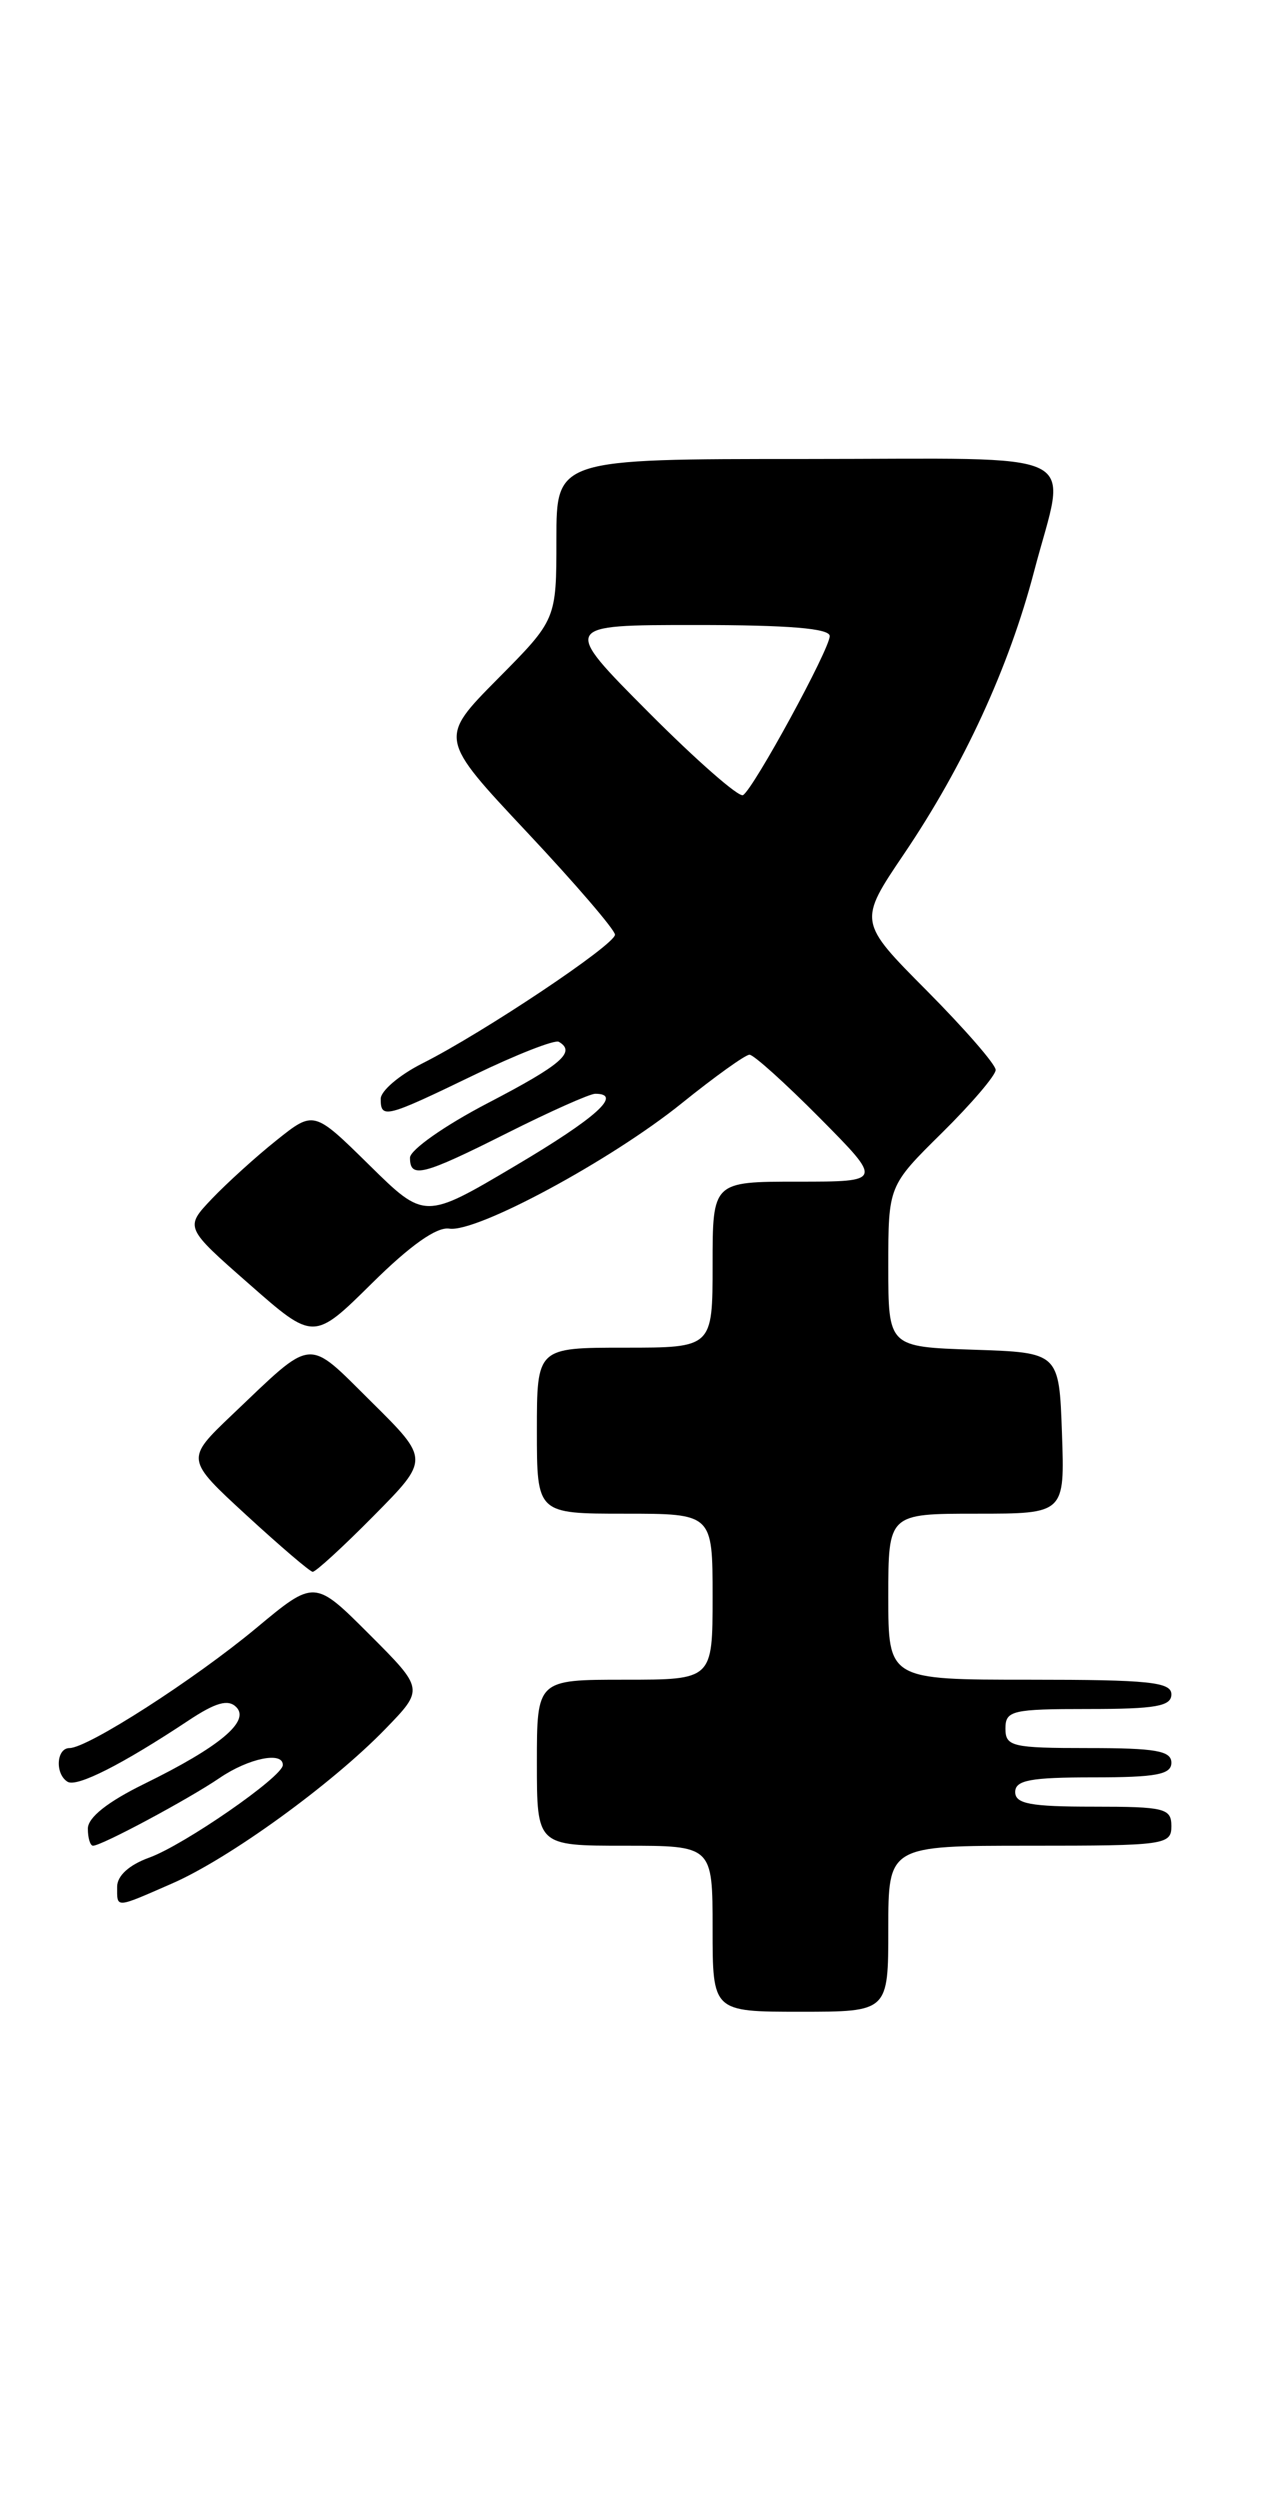 <?xml version="1.0" encoding="UTF-8" standalone="no"?>
<!DOCTYPE svg PUBLIC "-//W3C//DTD SVG 1.1//EN" "http://www.w3.org/Graphics/SVG/1.1/DTD/svg11.dtd" >
<svg xmlns="http://www.w3.org/2000/svg" xmlns:xlink="http://www.w3.org/1999/xlink" version="1.1" viewBox="0 0 130 256">
 <g >
 <path fill="currentColor"
d=" M 91.00 197.50 C 91.00 189.00 91.00 189.00 105.50 189.00 C 119.33 189.00 120.00 188.91 120.00 187.00 C 120.00 185.17 119.33 185.00 112.00 185.00 C 105.56 185.00 104.00 184.71 104.00 183.50 C 104.00 182.29 105.56 182.00 112.00 182.00 C 118.44 182.00 120.00 181.71 120.00 180.50 C 120.00 179.28 118.39 179.00 111.50 179.00 C 103.67 179.00 103.00 178.84 103.00 177.00 C 103.00 175.16 103.67 175.00 111.50 175.00 C 118.39 175.00 120.00 174.72 120.00 173.50 C 120.00 172.24 117.72 172.00 105.50 172.00 C 91.00 172.00 91.00 172.00 91.00 163.50 C 91.00 155.00 91.00 155.00 100.04 155.00 C 109.08 155.00 109.08 155.00 108.79 146.75 C 108.50 138.50 108.50 138.50 99.75 138.21 C 91.00 137.92 91.00 137.92 91.00 129.68 C 91.00 121.43 91.00 121.43 96.50 116.00 C 99.53 113.01 102.00 110.11 102.00 109.56 C 102.00 109.00 98.83 105.36 94.96 101.46 C 87.92 94.38 87.92 94.38 92.61 87.44 C 98.74 78.38 103.36 68.34 105.93 58.53 C 109.28 45.73 111.87 47.00 82.50 47.00 C 57.00 47.00 57.00 47.00 57.00 55.22 C 57.00 63.45 57.00 63.45 50.98 69.52 C 44.96 75.60 44.96 75.60 53.98 85.21 C 58.94 90.49 63.00 95.22 63.00 95.71 C 63.00 96.74 49.51 105.75 43.25 108.90 C 40.91 110.08 39.00 111.71 39.00 112.52 C 39.00 114.59 39.50 114.46 48.50 110.11 C 52.90 107.98 56.84 106.44 57.25 106.68 C 59.03 107.72 57.53 109.02 50.00 112.94 C 45.59 115.23 42.00 117.75 42.00 118.55 C 42.00 120.71 43.28 120.38 52.00 116.00 C 56.38 113.80 60.42 112.00 60.98 112.00 C 63.83 112.00 61.10 114.46 52.75 119.40 C 43.50 124.88 43.50 124.88 37.83 119.30 C 32.15 113.71 32.15 113.71 28.33 116.76 C 26.22 118.44 23.25 121.14 21.71 122.75 C 18.92 125.69 18.92 125.69 25.53 131.49 C 32.14 137.30 32.14 137.30 38.11 131.40 C 42.03 127.52 44.74 125.61 46.02 125.81 C 48.80 126.25 62.57 118.83 69.83 112.98 C 73.23 110.24 76.36 108.00 76.78 108.00 C 77.21 108.00 80.46 110.93 84.00 114.50 C 90.44 121.00 90.44 121.00 81.72 121.00 C 73.00 121.00 73.00 121.00 73.00 129.50 C 73.00 138.00 73.00 138.00 64.00 138.00 C 55.00 138.00 55.00 138.00 55.00 146.50 C 55.00 155.00 55.00 155.00 64.00 155.00 C 73.00 155.00 73.00 155.00 73.00 163.50 C 73.00 172.00 73.00 172.00 64.00 172.00 C 55.00 172.00 55.00 172.00 55.00 180.50 C 55.00 189.00 55.00 189.00 64.00 189.00 C 73.00 189.00 73.00 189.00 73.00 197.50 C 73.00 206.00 73.00 206.00 82.00 206.00 C 91.00 206.00 91.00 206.00 91.00 197.50 Z  M 17.62 192.87 C 23.47 190.32 33.98 182.71 39.47 177.05 C 43.44 172.96 43.44 172.96 37.83 167.35 C 32.22 161.74 32.22 161.74 26.24 166.72 C 19.90 171.99 8.99 179.00 7.12 179.00 C 5.77 179.00 5.62 181.65 6.92 182.45 C 7.87 183.04 12.55 180.66 19.29 176.19 C 22.09 174.33 23.37 173.97 24.20 174.80 C 25.65 176.25 22.50 178.88 14.75 182.68 C 11.02 184.51 9.00 186.11 9.00 187.25 C 9.00 188.21 9.24 189.00 9.53 189.00 C 10.41 189.00 19.28 184.25 22.50 182.06 C 25.48 180.03 29.03 179.31 28.97 180.75 C 28.92 181.96 18.85 188.93 15.28 190.22 C 13.23 190.96 12.00 192.08 12.00 193.20 C 12.00 195.42 11.74 195.44 17.62 192.87 Z  M 38.28 155.22 C 44.00 149.44 44.00 149.44 38.05 143.55 C 31.33 136.90 32.25 136.82 23.75 144.90 C 19.01 149.42 19.01 149.42 25.25 155.16 C 28.69 158.32 31.74 160.93 32.03 160.95 C 32.32 160.98 35.14 158.40 38.28 155.22 Z  M 66.45 72.95 C 57.54 64.00 57.54 64.00 71.27 64.00 C 80.79 64.00 85.00 64.35 85.00 65.13 C 85.00 66.47 77.22 80.74 76.12 81.42 C 75.70 81.68 71.35 77.87 66.45 72.95 Z "/>
</g>
</svg>